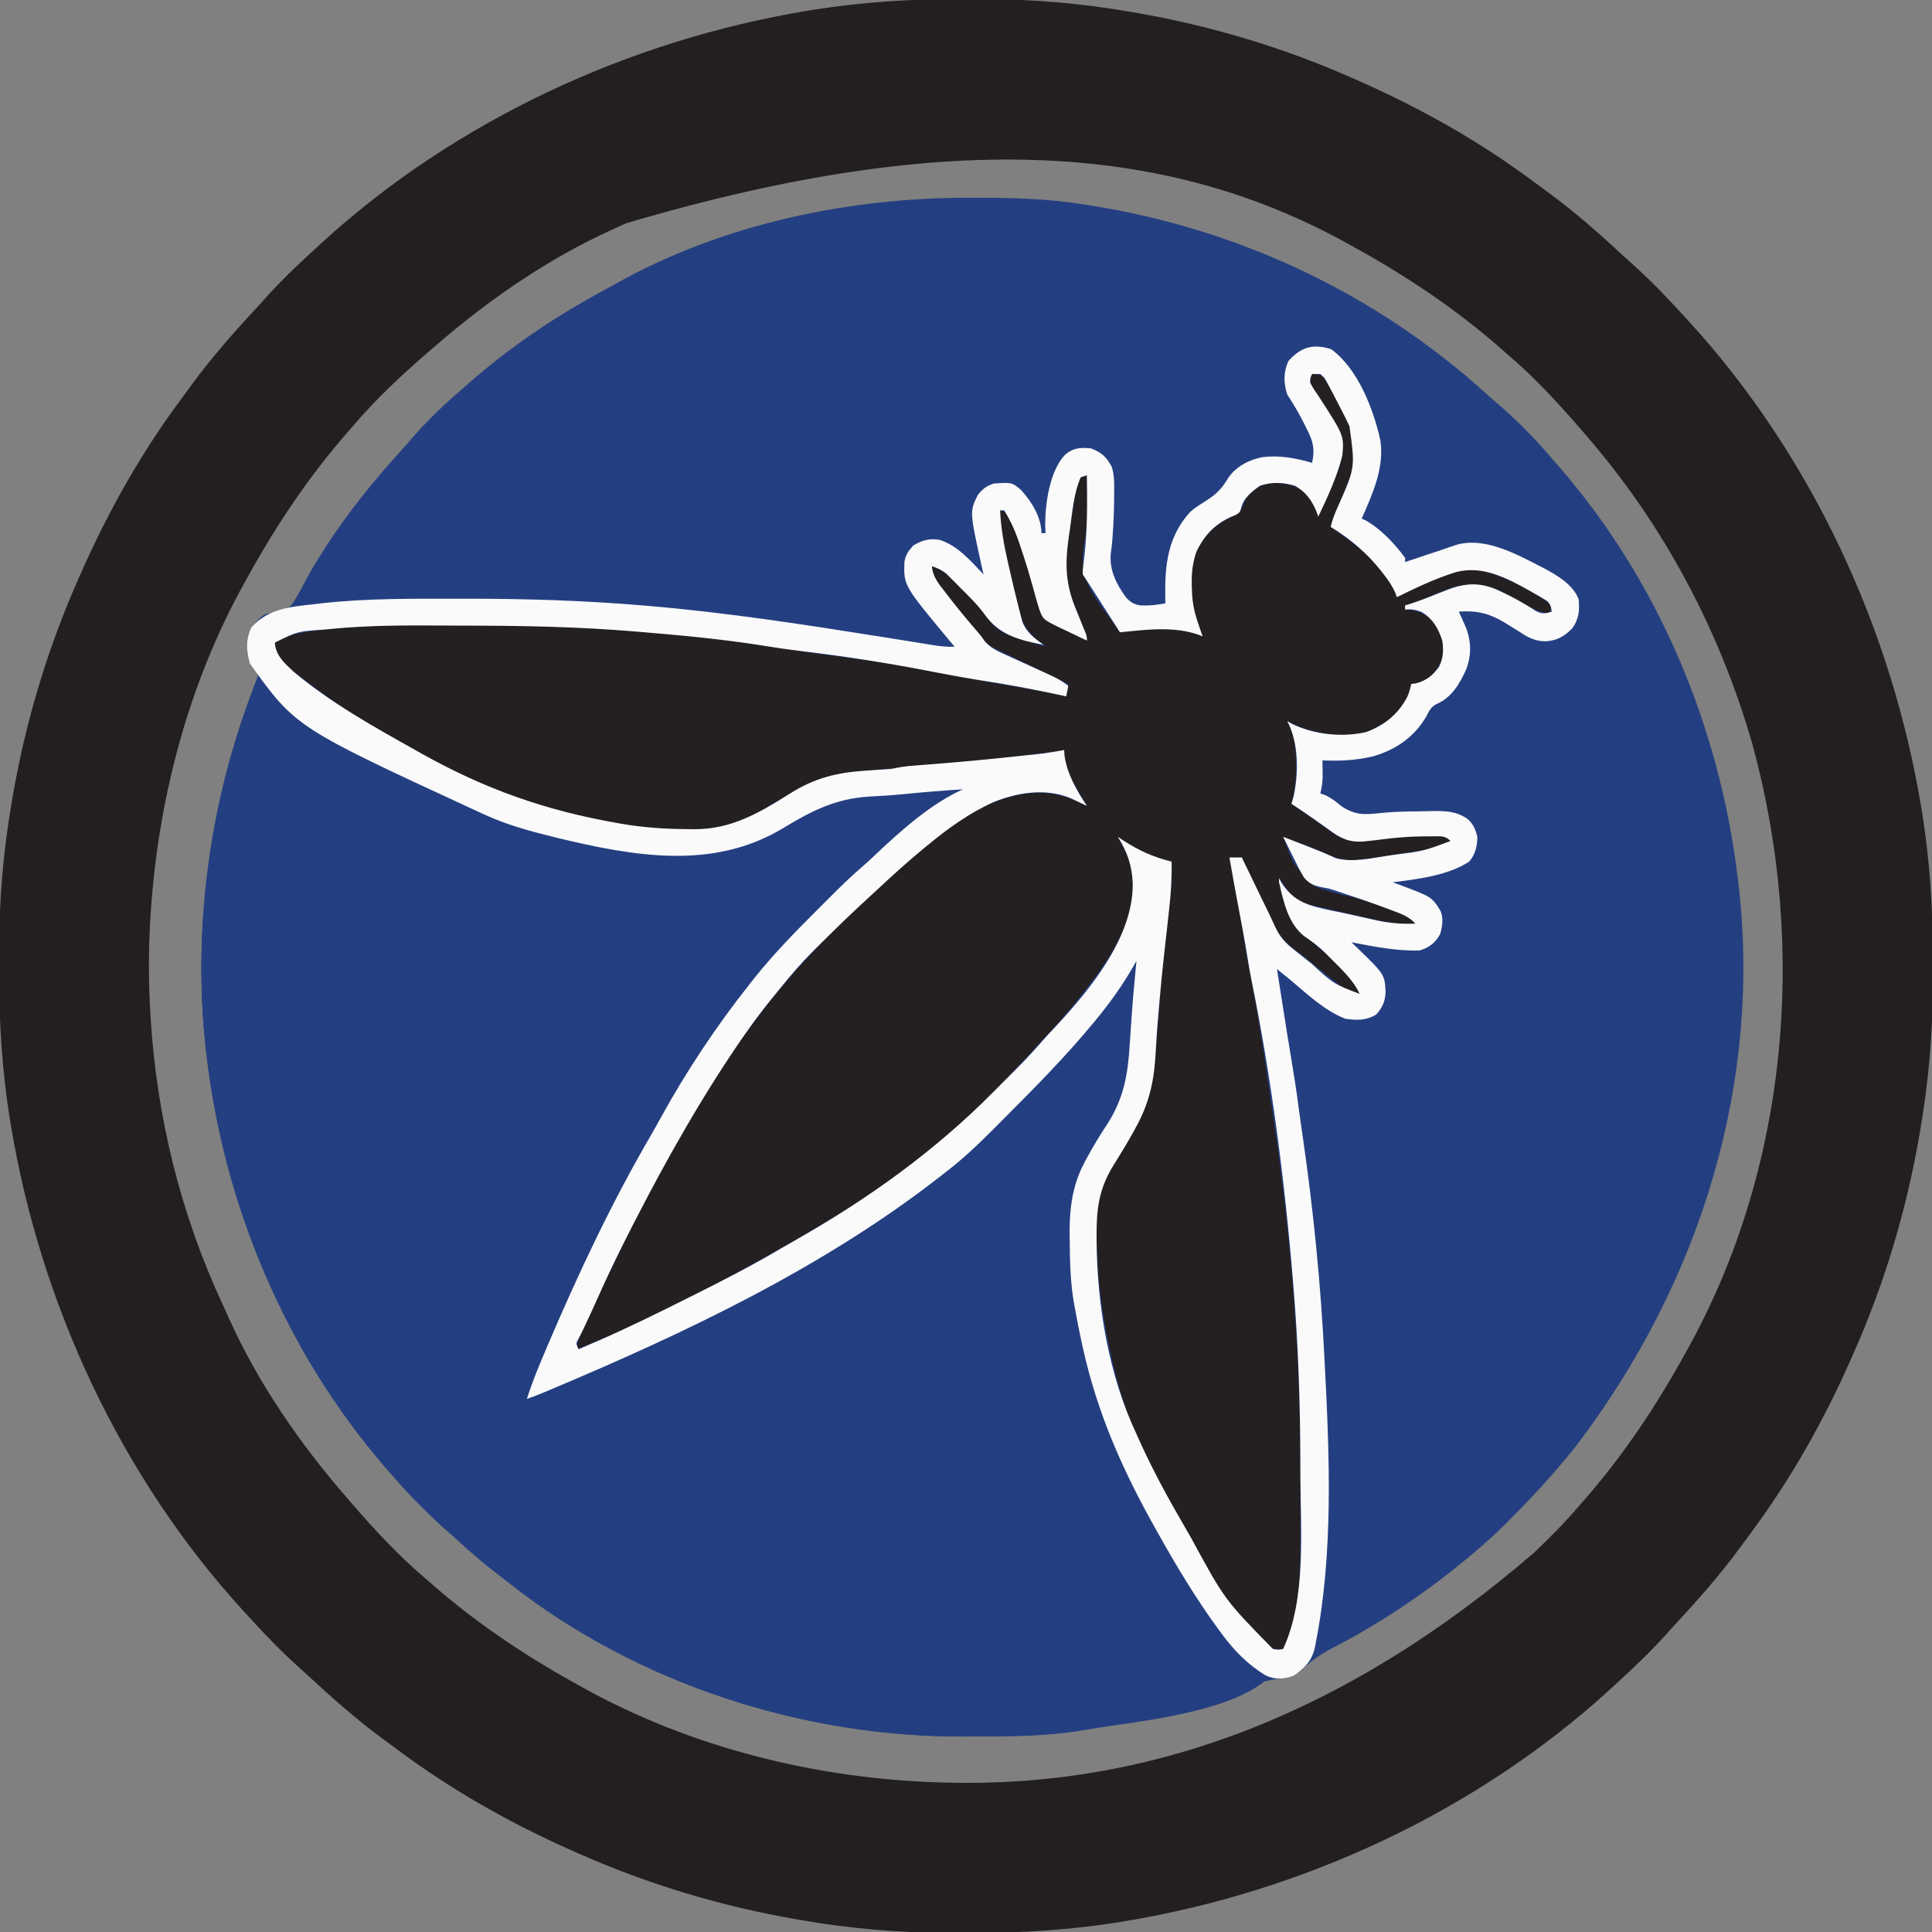 <?xml version="1.0" encoding="UTF-8"?>
<svg version="1.1" xmlns="http://www.w3.org/2000/svg" width="935" height="935">
<rect width="100%" height="100%" fill="#808080" stroke="none"/>
<path d="M0 0 C1.169 0.002 2.338 0.004 3.542 0.006 C20.89 0.051 37.85 0.502 55 3.312 C56.092 3.484 57.183 3.656 58.308 3.833 C129.848 15.306 196.159 46.485 249.758 95.289 C251.705 97.046 253.685 98.745 255.688 100.438 C265.098 108.638 273.999 117.737 282 127.312 C283.17 128.649 283.17 128.649 284.363 130.012 C332.726 185.516 362.307 256.514 371 329.312 C371.117 330.266 371.234 331.22 371.355 332.203 C382.403 426.117 354.519 523.011 292.567 604.343 C282.529 616.959 271.615 628.763 260.25 640.188 C259.648 640.794 259.047 641.4 258.427 642.025 C254.116 646.321 249.628 650.361 245 654.312 C244.361 654.858 243.723 655.403 243.064 655.965 C221.846 673.939 199.205 689.358 174.458 702.092 C169.265 704.823 164.95 707.794 160.654 711.802 C156.627 715.479 152.889 716.36 147.625 716.938 C140.991 717.836 135.213 719.99 129 722.438 C105.433 731.609 80.912 737.214 56 741.312 C54.943 741.492 53.886 741.671 52.797 741.856 C35.446 744.659 17.968 744.62 0.438 744.688 C-1.293 744.7 -1.293 744.7 -3.058 744.712 C-81.078 745.124 -161.63 719.204 -223.202 670.726 C-225.023 669.294 -226.859 667.884 -228.699 666.477 C-235.162 661.506 -241.339 656.36 -247.305 650.797 C-249.445 648.824 -251.613 646.912 -253.816 645.012 C-258.073 641.3 -262.082 637.379 -266.062 633.375 C-266.731 632.71 -267.399 632.046 -268.088 631.361 C-272.597 626.843 -276.844 622.155 -281 617.312 C-281.857 616.337 -282.714 615.361 -283.598 614.355 C-331.633 558.708 -361.457 488.133 -370 415.312 C-370.117 414.316 -370.234 413.319 -370.355 412.292 C-376.898 353.438 -368.229 294.534 -348.018 239.148 C-347.682 238.212 -347.346 237.277 -347 236.312 C-346.589 235.258 -346.179 234.204 -345.755 233.118 C-345.506 232.192 -345.257 231.266 -345 230.312 C-346.738 227.578 -346.738 227.578 -349 225.312 C-350.938 219.499 -351.021 213.391 -348.312 207.875 C-342.574 201.516 -342.574 201.516 -338.586 201 C-334.692 200.474 -331.395 199.923 -328.713 196.826 C-325.898 192.67 -323.634 188.192 -321.311 183.749 C-319.133 179.702 -316.707 175.82 -314.25 171.938 C-313.753 171.152 -313.256 170.366 -312.745 169.556 C-301.954 152.714 -289.477 137.334 -276.031 122.562 C-274.233 120.57 -272.488 118.545 -270.75 116.5 C-263.174 107.811 -254.795 99.752 -246 92.312 C-245.033 91.457 -244.066 90.601 -243.07 89.719 C-222.985 72.009 -200.629 57.039 -177.041 44.415 C-175.165 43.402 -173.309 42.36 -171.457 41.305 C-119.875 12.512 -58.589 -0.19 0 0 Z " fill="#243F81" transform="translate(470,95.688)"/>
<path d="M0 0 C3.968 0.016 7.934 0 11.902 -0.019 C35.914 -0.04 59.674 1.982 83.343 6.079 C84.081 6.204 84.819 6.33 85.579 6.459 C121.95 12.703 157.728 23.403 191.468 38.391 C192.485 38.839 193.502 39.287 194.549 39.749 C224.61 53.075 253.039 69.132 279.396 88.846 C281.456 90.382 283.528 91.898 285.605 93.411 C298.818 103.094 310.981 113.883 322.978 125.019 C324.511 126.43 326.058 127.824 327.609 129.215 C336.059 136.834 343.812 144.981 351.468 153.391 C352.315 154.312 353.162 155.232 354.035 156.18 C413.2 221.005 451.899 304.592 466.218 390.891 C466.405 392.002 466.591 393.113 466.784 394.258 C470.409 417.431 471.972 440.483 471.859 463.923 C471.843 467.89 471.859 471.857 471.878 475.825 C471.899 499.837 469.877 523.597 465.781 547.266 C465.655 548.004 465.529 548.742 465.4 549.502 C459.156 585.873 448.456 621.651 433.468 655.391 C433.02 656.408 432.572 657.425 432.11 658.472 C418.785 688.533 402.728 716.962 383.014 743.319 C381.478 745.379 379.961 747.451 378.449 749.528 C368.765 762.741 357.977 774.904 346.841 786.901 C345.429 788.433 344.035 789.981 342.644 791.532 C335.026 799.982 326.878 807.735 318.468 815.391 C317.548 816.238 316.627 817.085 315.679 817.958 C250.855 877.123 167.268 915.822 80.968 930.141 C79.857 930.328 78.746 930.514 77.602 930.707 C54.428 934.332 31.376 935.895 7.937 935.782 C3.969 935.766 0.002 935.782 -3.965 935.801 C-27.977 935.822 -51.738 933.8 -75.407 929.704 C-76.145 929.578 -76.882 929.452 -77.643 929.323 C-114.013 923.079 -149.792 912.379 -183.532 897.391 C-184.548 896.943 -185.565 896.495 -186.613 896.033 C-216.674 882.707 -245.103 866.651 -271.46 846.937 C-273.519 845.4 -275.592 843.884 -277.668 842.372 C-290.882 832.688 -303.045 821.9 -315.042 810.764 C-316.574 809.352 -318.121 807.958 -319.672 806.567 C-328.123 798.948 -335.876 790.801 -343.532 782.391 C-344.379 781.471 -345.226 780.55 -346.098 779.602 C-405.264 714.777 -443.963 631.191 -458.282 544.891 C-458.468 543.78 -458.655 542.669 -458.847 541.524 C-462.472 518.351 -464.035 495.299 -463.923 471.859 C-463.907 467.892 -463.923 463.925 -463.942 459.958 C-463.963 435.946 -461.941 412.185 -457.844 388.516 C-457.719 387.778 -457.593 387.04 -457.463 386.28 C-451.22 349.909 -440.52 314.131 -425.532 280.391 C-425.084 279.374 -424.636 278.358 -424.174 277.31 C-410.848 247.249 -394.791 218.82 -375.077 192.463 C-373.541 190.404 -372.025 188.331 -370.512 186.254 C-360.828 173.041 -350.04 160.878 -338.904 148.881 C-337.493 147.349 -336.099 145.802 -334.708 144.25 C-327.089 135.8 -318.942 128.047 -310.532 120.391 C-309.611 119.544 -308.691 118.697 -307.743 117.825 C-242.918 58.659 -159.331 19.96 -73.032 5.641 C-71.365 5.361 -71.365 5.361 -69.665 5.076 C-46.492 1.451 -23.44 -0.113 0 0 Z M-160.487 108.441 C-162.539 109.395 -164.602 110.321 -166.668 111.243 C-198.29 125.505 -227.411 145.676 -253.532 168.391 C-254.245 169.003 -254.957 169.616 -255.692 170.247 C-268.71 181.5 -281.396 193.249 -292.532 206.391 C-293.42 207.405 -294.309 208.418 -295.2 209.43 C-313.925 230.813 -329.806 254.527 -343.532 279.391 C-343.913 280.071 -344.295 280.751 -344.688 281.451 C-372.585 331.245 -387.495 388.544 -390.782 445.329 C-390.823 446.039 -390.864 446.749 -390.907 447.481 C-391.714 461.854 -391.615 476.086 -390.782 490.454 C-390.739 491.189 -390.697 491.924 -390.653 492.682 C-387.774 540.889 -375.951 588.577 -355.482 632.347 C-354.528 634.399 -353.602 636.461 -352.68 638.528 C-338.418 670.149 -318.247 699.271 -295.532 725.391 C-294.919 726.104 -294.307 726.817 -293.676 727.551 C-282.423 740.569 -270.674 753.255 -257.532 764.391 C-256.518 765.279 -255.505 766.169 -254.493 767.059 C-233.11 785.785 -209.396 801.666 -184.532 815.391 C-183.512 815.964 -183.512 815.964 -182.472 816.548 C-129.748 846.086 -68.491 861.267 -8.282 863.016 C-7.532 863.038 -6.782 863.06 -6.01 863.082 C91.254 865.783 186.441 831.517 278.917 751.786 C286.443 744.616 293.733 737.317 300.468 729.391 C301.358 728.376 302.249 727.362 303.14 726.348 C321.863 704.965 337.744 681.254 351.468 656.391 C352.041 655.371 352.041 655.371 352.625 654.331 C401.251 567.536 411.655 459.793 384.566 360.586 C368.553 305.034 341.445 254.061 303.468 210.391 C302.856 209.678 302.244 208.965 301.613 208.231 C290.359 195.213 278.61 182.527 265.468 171.391 C264.454 170.503 263.441 169.614 262.429 168.723 C241.046 149.998 217.333 134.117 192.468 120.391 C191.449 119.819 191.449 119.819 190.408 119.234 C104.406 71.052 -0.705 61.14 -160.487 108.441 Z " fill="#231F20" transform="translate(463.532,-0.391)"/>
<path d="M0 0 C3.355 1.463 5.565 3.341 8.188 5.875 C43.706 38.287 96.436 66.004 143 77 C143.957 77.227 144.915 77.453 145.901 77.687 C184.913 86.792 222.469 92.728 257.923 70.761 C259.465 69.802 261.005 68.841 262.545 67.879 C274.758 60.337 285.486 58.127 299.625 57.062 C308.795 56.356 317.951 55.567 327.098 54.61 C332.095 54.106 336.977 53.919 342 54 C339.623 56.603 337.067 58.298 334.062 60.125 C318.959 69.612 305.64 81.42 292.604 93.517 C291.093 94.914 289.573 96.303 288.054 97.691 C280.524 104.571 273.19 111.624 265.978 118.837 C264.242 120.57 262.498 122.296 260.754 124.021 C254.038 130.703 247.842 137.53 242 145 C240.994 146.246 239.987 147.492 238.98 148.738 C223.353 168.566 209.584 190.138 197 212 C196.5 212.86 196 213.72 195.485 214.605 C186.428 230.209 178.075 246.153 169.901 262.231 C169.03 263.941 168.155 265.649 167.28 267.357 C153.816 293.656 142.121 320.648 131 348 C134.768 347.217 138.157 345.756 141.695 344.262 C142.351 343.985 143.007 343.708 143.683 343.424 C145.832 342.515 147.979 341.602 150.125 340.688 C150.863 340.374 151.6 340.06 152.361 339.737 C166.375 333.773 180.23 327.511 194 321 C195.025 320.519 196.049 320.037 197.105 319.541 C242.162 298.346 286.46 274.395 326.188 244.188 C326.785 243.734 327.382 243.28 327.998 242.812 C330.024 241.238 332.015 239.626 334 238 C334.963 237.215 335.925 236.43 336.917 235.621 C346.807 227.416 355.86 218.413 364.907 209.299 C367.452 206.735 370.006 204.179 372.561 201.625 C374.206 199.974 375.851 198.323 377.496 196.672 C378.623 195.543 378.623 195.543 379.772 194.392 C383.821 190.308 387.716 186.14 391.468 181.78 C392.98 180.023 394.52 178.294 396.07 176.57 C407.107 164.181 417.755 151.02 425 136 C425.33 136 425.66 136 426 136 C425.46 147.652 424.325 159.224 423.104 170.823 C422.317 178.406 421.729 185.945 421.38 193.56 C420.024 205.84 412.623 216.384 406.115 226.529 C396.552 241.59 393.619 254.941 393.75 272.625 C393.753 273.288 393.757 273.952 393.76 274.635 C393.874 293.376 396.931 310.741 401 329 C401.205 329.94 401.411 330.88 401.622 331.849 C411.984 379.098 442.479 450.971 483 480 C485.295 481.458 487.585 482.742 490 484 C471.92 502.08 424.792 506.086 401 510 C399.943 510.179 398.886 510.359 397.797 510.543 C380.446 513.347 362.968 513.307 345.438 513.375 C343.707 513.387 343.707 513.387 341.942 513.399 C263.922 513.811 183.37 487.892 121.798 439.413 C119.977 437.982 118.141 436.571 116.301 435.164 C109.838 430.194 103.661 425.047 97.695 419.484 C95.555 417.511 93.387 415.6 91.184 413.699 C86.927 409.988 82.918 406.066 78.938 402.062 C78.269 401.398 77.601 400.733 76.912 400.049 C72.403 395.531 68.156 390.843 64 386 C63.143 385.024 62.286 384.048 61.402 383.043 C13.367 327.395 -16.457 256.821 -25 184 C-25.117 183.003 -25.234 182.006 -25.355 180.979 C-32.152 119.833 -23.083 56.955 0 0 Z " fill="#243F81" transform="translate(125,327)"/>
<path d="M0 0 C2.25 0.098 2.25 0.098 5 1 C6.589 3.164 7.784 5.08 9 7.438 C9.342 8.069 9.684 8.701 10.036 9.352 C11.042 11.225 12.024 13.11 13 15 C13.77 16.456 13.77 16.456 14.555 17.941 C19.072 26.695 22.042 35.05 20 45 C17.526 52.685 14.289 60.093 11.031 67.473 C10.142 69.652 9.493 71.704 9 74 C9.678 74.473 10.356 74.946 11.055 75.434 C22.898 83.849 36.007 93.748 41 108 C42.053 107.481 43.106 106.961 44.191 106.426 C73.723 92.06 73.723 92.06 87.615 96.751 C97.723 100.402 107.519 105.351 116 112 C115.67 113.32 115.34 114.64 115 116 C111.485 115.426 108.754 114.532 105.637 112.82 C104.832 112.386 104.027 111.951 103.197 111.504 C102.369 111.049 101.541 110.594 100.688 110.125 C86.223 102.065 86.223 102.065 70.089 102.538 C63.435 104.727 57.012 107.511 50.625 110.375 C47 112 47 112 45 112 C45 112.66 45 113.32 45 114 C46.031 114.082 47.062 114.165 48.125 114.25 C53.776 115.344 56.813 117.46 60.312 122 C63.156 127.056 63.961 132.263 63 138 C60.812 142.808 58.254 146.188 53.812 149.062 C51 150 51 150 48 150 C47.814 150.969 47.629 151.939 47.438 152.938 C45.509 159.587 40.801 165.117 35.062 168.875 C33.722 169.609 32.368 170.319 31 171 C29.866 171.598 28.731 172.196 27.562 172.812 C15.635 176.89 0.682 174.121 -10.387 168.867 C-10.919 168.581 -11.451 168.295 -12 168 C-11.526 169.031 -11.051 170.062 -10.562 171.125 C-7.813 177.103 -7.818 183.358 -7.812 189.812 C-7.8 190.569 -7.788 191.325 -7.775 192.104 C-7.761 197.634 -8.601 202.656 -10 208 C-6.358 210.594 -2.696 213.155 0.986 215.69 C2.233 216.555 3.475 217.428 4.71 218.31 C13.818 225.016 13.818 225.016 24.751 226.379 C25.493 226.254 26.235 226.129 27 226 C28.404 225.854 29.807 225.708 31.211 225.562 C32.599 225.377 33.987 225.19 35.375 225 C42.258 224.151 49.065 223.78 56 223.75 C56.867 223.741 57.733 223.732 58.626 223.723 C64.752 223.752 64.752 223.752 67 226 C62.703 228.366 58.968 229.58 54.133 230.352 C52.835 230.563 51.537 230.774 50.199 230.992 C48.841 231.203 47.483 231.414 46.125 231.625 C44.775 231.843 43.424 232.062 42.074 232.281 C35.728 233.3 29.387 234.279 23 235 C21.848 235.135 21.848 235.135 20.672 235.273 C14.894 235.579 10.637 233.868 5.418 231.512 C1.416 229.742 -2.647 228.205 -6.75 226.688 C-7.466 226.421 -8.182 226.155 -8.92 225.88 C-10.613 225.252 -12.306 224.625 -14 224 C-9.044 237.564 -9.044 237.564 0.667 247.698 C6.789 250.343 13.227 251.768 19.72 253.204 C25.046 254.497 30.123 256.393 35.25 258.312 C36.16 258.639 37.07 258.966 38.007 259.302 C42.262 260.851 46.269 262.372 50 265 C50 265.33 50 265.66 50 266 C40.283 266.597 31.456 264.371 22.062 262.188 C20.467 261.827 18.871 261.467 17.275 261.107 C13.504 260.255 9.742 259.369 5.982 258.467 C4.194 258.046 2.399 257.655 0.604 257.269 C-5.534 255.844 -8.486 254.47 -12.188 249.312 C-12.924 248.319 -13.66 247.325 -14.418 246.301 C-14.94 245.542 -15.462 244.782 -16 244 C-15.322 246.61 -14.619 249.208 -13.879 251.801 C-13.318 253.843 -12.819 255.904 -12.402 257.98 C-10.299 266.682 -5.682 270.452 1.039 275.77 C5.385 279.224 9.285 283.059 13.188 287 C13.823 287.635 14.458 288.271 15.113 288.925 C23 296.898 23 296.898 23 300 C18.477 299.474 15.942 297.769 12.375 295 C11.854 294.598 11.334 294.197 10.797 293.783 C6.425 290.391 2.12 286.914 -2.115 283.354 C-3.923 281.878 -5.773 280.452 -7.676 279.102 C-15.812 273.144 -19.503 266.454 -23.438 257.5 C-24.025 256.219 -24.616 254.939 -25.209 253.66 C-26.841 250.122 -28.425 246.564 -30 243 C-30.803 241.198 -31.607 239.396 -32.41 237.594 C-33.197 235.815 -33.197 235.815 -34 234 C-35.98 234 -37.96 234 -40 234 C-39.864 234.683 -39.728 235.366 -39.589 236.069 C-37.138 248.453 -34.728 260.82 -32.989 273.327 C-32.331 278.021 -31.498 282.647 -30.547 287.29 C-26.974 305.005 -24.179 322.858 -21.622 340.743 C-21.039 344.77 -20.423 348.792 -19.806 352.813 C-10.877 411.025 -5.758 469.245 -5.69 528.153 C-5.688 530.392 -5.682 532.631 -5.676 534.87 C-5.559 598.613 -5.559 598.613 -14 617 C-16.848 617.238 -18.535 617.271 -21.035 615.812 C-50.209 589.73 -71.394 545.337 -86.5 509.938 C-86.79 509.261 -87.08 508.585 -87.379 507.889 C-92.644 495.047 -95.984 481.7 -98.688 468.125 C-98.913 467.006 -98.913 467.006 -99.142 465.864 C-102.401 449.592 -104.148 434.167 -104.312 417.562 C-104.33 416.293 -104.348 415.024 -104.367 413.716 C-104.357 403.526 -102.941 394.707 -97.875 385.75 C-97.265 384.662 -96.656 383.574 -96.027 382.453 C-94.259 379.411 -92.431 376.407 -90.598 373.404 C-82.579 360.254 -77.158 348.076 -76.035 332.555 C-75.957 331.559 -75.879 330.563 -75.799 329.537 C-75.634 327.414 -75.471 325.29 -75.311 323.167 C-74.893 317.628 -74.452 312.091 -74.012 306.555 C-73.926 305.465 -73.839 304.375 -73.751 303.251 C-72.448 286.904 -70.843 270.586 -68.812 254.312 C-68.059 248.174 -67.76 242.18 -68 236 C-68.788 235.804 -69.575 235.608 -70.387 235.406 C-79.416 232.927 -86.261 229.218 -94 224 C-93.578 224.785 -93.157 225.57 -92.723 226.379 C-87.217 236.938 -87.217 236.938 -87 243 C-86.928 243.846 -86.856 244.691 -86.781 245.562 C-85.661 266.621 -99.566 285.33 -112 301 C-113.162 302.483 -113.162 302.483 -114.348 303.996 C-119.65 310.626 -125.366 316.838 -131.169 323.026 C-132.564 324.53 -133.946 326.045 -135.323 327.566 C-142.226 335.178 -149.35 342.536 -156.616 349.801 C-158.503 351.691 -160.383 353.588 -162.262 355.486 C-169.198 362.455 -176.228 368.959 -184 375 C-185.019 375.816 -185.019 375.816 -186.058 376.648 C-210.247 395.993 -237.017 411.91 -264 427 C-264.877 427.492 -265.755 427.983 -266.659 428.49 C-295.515 444.581 -325.255 459.852 -356 472 C-355.2 467.603 -353.755 463.754 -351.938 459.688 C-351.624 458.979 -351.31 458.27 -350.987 457.54 C-348.621 452.256 -346.092 447.062 -343.466 441.904 C-340.878 436.806 -338.396 431.662 -335.936 426.501 C-329.461 412.923 -322.72 399.562 -315.36 386.435 C-314.078 384.139 -312.814 381.834 -311.559 379.523 C-294.296 347.86 -274.908 317.105 -251 290 C-250.37 289.281 -249.739 288.563 -249.09 287.822 C-243.439 281.454 -237.536 275.381 -231.507 269.376 C-229.932 267.807 -228.363 266.233 -226.795 264.658 C-221.935 259.795 -217.033 255.034 -211.804 250.563 C-209.354 248.44 -207.02 246.204 -204.675 243.966 C-185.302 225.504 -160.228 203.265 -132.25 202.562 C-123.451 202.818 -116.767 205.022 -109 209 C-109.543 208.082 -110.085 207.164 -110.645 206.219 C-120.215 189.873 -120.215 189.873 -120 182 C-121.124 182.17 -122.248 182.34 -123.406 182.516 C-136.362 184.407 -149.35 185.819 -162.375 187.125 C-163.649 187.254 -163.649 187.254 -164.949 187.386 C-174.86 188.386 -184.752 189.238 -194.702 189.75 C-197.567 189.967 -200.193 190.422 -203 191 C-204.904 191.162 -206.811 191.291 -208.719 191.395 C-231.333 192.759 -245.939 198.452 -264.938 210.312 C-277.054 217.827 -287.386 220.383 -301.625 220.312 C-302.811 220.308 -303.996 220.303 -305.218 220.298 C-337.892 219.872 -372.767 212.335 -402.375 198.5 C-403.505 197.974 -404.635 197.447 -405.799 196.905 C-431.779 184.659 -457.883 170.116 -481 153 C-481.632 152.532 -482.265 152.064 -482.917 151.583 C-499.509 139.193 -499.509 139.193 -502 132.188 C-502 130 -502 130 -500 128 C-491.685 125.18 -482.972 124.161 -474.273 123.332 C-473.621 123.269 -472.968 123.206 -472.295 123.141 C-454.662 121.485 -437.001 121.574 -419.306 121.674 C-416.585 121.688 -413.864 121.696 -411.142 121.703 C-386.093 121.772 -361.061 121.927 -336.073 123.842 C-333.957 124.003 -331.842 124.157 -329.726 124.309 C-312.76 125.546 -295.88 127.408 -279 129.5 C-278.177 129.602 -277.353 129.703 -276.505 129.808 C-267.03 130.987 -257.609 132.352 -248.197 133.961 C-242.584 134.918 -236.967 135.7 -231.312 136.375 C-211.448 138.865 -191.642 142.141 -172 146 C-168.647 146.65 -165.292 147.295 -161.938 147.938 C-161.065 148.105 -160.192 148.272 -159.293 148.445 C-151.513 149.927 -143.712 151.288 -135.902 152.605 C-130.222 153.573 -124.614 154.705 -119 156 C-118.67 154.02 -118.34 152.04 -118 150 C-118.968 149.531 -119.936 149.062 -120.934 148.579 C-124.546 146.829 -128.158 145.079 -131.77 143.329 C-133.329 142.573 -134.889 141.818 -136.448 141.062 C-138.697 139.973 -140.946 138.883 -143.195 137.793 C-144.232 137.291 -144.232 137.291 -145.289 136.779 C-146.591 136.148 -147.892 135.515 -149.193 134.879 C-150.899 134.049 -152.614 133.235 -154.329 132.422 C-157.756 130.598 -159.606 128.374 -162.062 125.375 C-162.75 124.54 -162.75 124.54 -163.451 123.688 C-184 98.49 -184 98.49 -184 93 C-180.005 94.345 -177.601 96.023 -174.637 99 C-173.832 99.806 -173.027 100.611 -172.197 101.441 C-171.369 102.286 -170.541 103.13 -169.688 104 C-168.871 104.813 -168.054 105.627 -167.213 106.465 C-163.143 110.57 -159.507 114.632 -156.145 119.336 C-151.729 124.985 -146.734 126.678 -140 128.625 C-138.939 128.961 -137.878 129.298 -136.785 129.645 C-134.198 130.46 -131.605 131.244 -129 132 C-130.094 130.857 -130.094 130.857 -131.935 129.572 C-138.765 124.183 -140.893 119.428 -142.75 111.062 C-143.025 109.937 -143.301 108.812 -143.584 107.653 C-144.434 104.111 -145.226 100.56 -146 97 C-146.387 95.241 -146.387 95.241 -146.783 93.447 C-151.359 72.394 -151.359 72.394 -151 66 C-148 67 -148 67 -146.859 68.766 C-141.793 80.111 -137.918 92.036 -134.582 103.996 C-134.365 104.769 -134.149 105.541 -133.926 106.337 C-133.529 107.778 -133.144 109.222 -132.773 110.67 C-131.62 114.893 -130.51 117.358 -127 120 C-123.98 121.721 -120.883 123.247 -117.75 124.75 C-116.91 125.161 -116.069 125.572 -115.203 125.996 C-113.139 127.005 -111.071 128.006 -109 129 C-110.326 124.131 -111.796 119.404 -113.758 114.75 C-114.074 113.989 -114.389 113.229 -114.715 112.445 C-115.346 110.939 -115.995 109.44 -116.662 107.95 C-121.095 97.295 -118.845 86.022 -117.188 74.938 C-117.022 73.748 -116.856 72.559 -116.686 71.334 C-114.381 55.497 -114.381 55.497 -112 50 C-110.515 49.505 -110.515 49.505 -109 49 C-108.94 52.875 -108.905 56.75 -108.875 60.625 C-108.858 61.808 -108.841 62.99 -108.824 64.209 C-108.794 69.853 -108.895 75.202 -110.008 80.746 C-112.239 92.247 -110.871 99.118 -104.393 108.998 C-101.393 113.434 -98.227 117.729 -95 122 C-94.34 122.99 -93.68 123.98 -93 125 C-92.426 124.928 -91.853 124.856 -91.262 124.781 C-78.835 123.424 -64.738 121.931 -53 127 C-53.277 126.287 -53.554 125.574 -53.84 124.84 C-54.202 123.882 -54.564 122.924 -54.938 121.938 C-55.297 120.998 -55.657 120.058 -56.027 119.09 C-59.349 108.538 -59.883 94.861 -55.449 84.531 C-50.881 76.552 -45.411 71.837 -37.082 68.203 C-33.815 66.315 -33.267 63.438 -32 60 C-28.485 56.196 -25.096 53.335 -19.801 52.762 C-12.872 52.555 -7.698 53.65 -2.465 58.391 C0.48 61.653 1.722 64.868 3 69 C4.651 65.252 6.295 61.501 7.938 57.75 C8.64 56.155 8.64 56.155 9.357 54.527 C10.029 52.99 10.029 52.99 10.715 51.422 C11.129 50.479 11.542 49.537 11.969 48.565 C14.983 41.069 14.972 34.811 11.898 27.311 C8.699 19.974 4.905 13.286 0.406 6.672 C-1 4 -1 4 -0.719 1.641 C-0.363 0.829 -0.363 0.829 0 0 Z " fill="#242021" transform="translate(635,181)"/>
<path d="M0 0 C12.927 9.274 20.578 28.96 23.875 44.062 C25.951 57.379 20.137 70.085 14.875 82.062 C15.436 82.307 15.996 82.552 16.574 82.805 C23.961 86.843 30.95 94.262 35.875 101.062 C35.875 101.722 35.875 102.382 35.875 103.062 C36.48 102.861 37.084 102.659 37.708 102.452 C51.695 97.789 51.695 97.789 54.428 96.882 C56.387 96.226 58.339 95.55 60.289 94.867 C73.841 90.65 89.2 98.897 101 105 C101.769 105.394 102.538 105.789 103.33 106.195 C109.753 109.656 117.099 113.995 119.875 121.062 C120.328 126.68 120.087 130.244 116.875 135.062 C112.945 139.036 109.348 141.179 103.715 141.422 C98.29 141.356 94.867 139.244 90.438 136.312 C88.951 135.389 87.461 134.469 85.969 133.555 C85.262 133.119 84.556 132.683 83.828 132.233 C76.536 127.862 70.331 126.415 61.875 127.062 C62.152 127.677 62.429 128.292 62.715 128.926 C63.077 129.734 63.439 130.542 63.812 131.375 C64.172 132.176 64.532 132.976 64.902 133.801 C67.906 140.786 68.121 147.569 65.559 154.754 C62.309 161.962 58.432 168.742 50.836 171.914 C48.253 173.427 47.551 175.043 46.188 177.688 C40.429 187.689 31.574 193.77 20.621 197.031 C12.246 199.052 4.457 199.415 -4.125 199.062 C-4.113 199.799 -4.102 200.535 -4.09 201.293 C-4.076 202.757 -4.076 202.757 -4.062 204.25 C-4.051 205.213 -4.039 206.176 -4.027 207.168 C-4.12 209.918 -4.504 212.387 -5.125 215.062 C-4.408 215.306 -3.692 215.55 -2.953 215.801 C0.219 217.216 2.426 219.072 5.125 221.25 C11.529 225.527 16.098 225.416 23.484 224.586 C29.925 223.874 36.372 223.768 42.845 223.712 C44.901 223.688 46.955 223.631 49.011 223.574 C55.775 223.513 60.856 223.614 66.449 227.652 C69.029 230.203 69.977 232.591 70.875 236.062 C70.711 240.823 69.957 244.384 66.875 248.062 C56.373 254.858 42.044 256.479 29.875 258.062 C30.877 258.426 31.878 258.79 32.91 259.164 C48.836 265.118 48.836 265.118 53.047 271.969 C54.529 275.716 53.902 279.239 52.875 283.062 C50.534 287.338 47.523 289.679 42.875 291.062 C31.755 291.332 20.74 289.2 9.875 287.062 C10.611 287.764 11.347 288.465 12.105 289.188 C26.003 302.605 26.003 302.605 26.438 311.188 C26.19 315.779 25.002 318.588 21.875 322.062 C17.103 324.989 12.292 324.925 6.875 324.062 C-3.012 320.179 -11.255 312.37 -19.279 305.599 C-21.535 303.721 -23.829 301.891 -26.125 300.062 C-25.326 305.145 -24.527 310.227 -23.726 315.309 C-23.456 317.029 -23.185 318.749 -22.915 320.469 C-22.521 322.977 -22.126 325.485 -21.73 327.992 C-21.598 328.831 -21.466 329.67 -21.33 330.535 C-20.559 335.399 -19.76 340.258 -18.936 345.114 C-17.693 352.438 -16.592 359.761 -15.644 367.13 C-15.057 371.579 -14.411 376.017 -13.758 380.457 C-8.493 416.532 -4.906 452.648 -3.125 489.062 C-3.038 490.698 -3.038 490.698 -2.95 492.367 C-0.678 536.056 1.164 582.729 -7.312 625.875 C-7.472 626.745 -7.631 627.616 -7.796 628.513 C-9.297 634.899 -12.726 638.436 -18.125 642.062 C-23.237 643.766 -26.987 644.096 -31.848 641.746 C-40.401 636.487 -46.818 629.906 -52.75 621.875 C-53.257 621.193 -53.763 620.511 -54.285 619.808 C-64.963 605.237 -74.303 589.81 -83.125 574.062 C-83.598 573.226 -84.07 572.389 -84.557 571.526 C-100.715 542.837 -113.042 515.193 -120.125 483.062 C-120.329 482.139 -120.533 481.216 -120.743 480.264 C-121.987 474.55 -123.117 468.823 -124.125 463.062 C-124.244 462.395 -124.362 461.728 -124.484 461.04 C-126.179 451.03 -126.351 441.009 -126.438 430.875 C-126.455 429.628 -126.473 428.381 -126.491 427.096 C-126.482 415.599 -125.01 404.581 -119.625 394.312 C-119.288 393.661 -118.95 393.01 -118.602 392.339 C-115.41 386.306 -111.815 380.497 -108.07 374.792 C-100.356 362.717 -98.266 351.103 -97.438 337.125 C-97.325 335.486 -97.211 333.847 -97.094 332.208 C-96.866 328.981 -96.647 325.754 -96.434 322.526 C-96.034 316.592 -95.499 310.671 -94.938 304.75 C-94.853 303.845 -94.769 302.939 -94.683 302.006 C-94.499 300.025 -94.312 298.044 -94.125 296.062 C-94.647 296.983 -95.169 297.903 -95.707 298.852 C-101.132 308.247 -107.187 316.733 -114.125 325.062 C-114.827 325.911 -114.827 325.911 -115.542 326.776 C-128.237 342.059 -142.138 356.262 -156.179 370.302 C-158.393 372.518 -160.599 374.742 -162.805 376.967 C-170.267 384.459 -177.723 391.62 -186.125 398.062 C-186.883 398.66 -187.642 399.257 -188.423 399.873 C-245.088 444.261 -312.215 476.065 -378.277 503.809 C-379.029 504.124 -379.78 504.44 -380.555 504.766 C-383.392 505.951 -386.207 507.09 -389.125 508.062 C-386.535 499.731 -383.17 491.765 -379.75 483.75 C-379.441 483.024 -379.131 482.297 -378.813 481.549 C-363.966 446.741 -347.694 412.237 -328.566 379.557 C-327.154 377.112 -325.789 374.647 -324.438 372.168 C-311.965 349.458 -297.252 327.349 -281.125 307.062 C-279.973 305.597 -279.973 305.597 -278.797 304.102 C-269.549 292.558 -259.237 282.008 -248.772 271.579 C-246.925 269.738 -245.085 267.892 -243.244 266.045 C-237.899 260.697 -232.563 255.401 -226.801 250.497 C-224.638 248.646 -222.579 246.696 -220.512 244.74 C-208.205 233.124 -193.679 220.05 -178.125 213.062 C-187.508 213.61 -196.845 214.399 -206.197 215.332 C-211.9 215.888 -217.59 216.28 -223.312 216.562 C-239.431 217.477 -251.263 223.403 -264.875 231.688 C-299.082 252.465 -337.533 245.438 -374.836 236.461 C-386.977 233.469 -398.768 230.362 -410.125 225.062 C-411.002 224.659 -411.88 224.256 -412.784 223.841 C-501.008 183.104 -501.008 183.104 -523.188 152.188 C-525.004 146.131 -525.249 140.351 -522.438 134.625 C-514.283 125.589 -503.529 124.704 -491.875 123.438 C-490.877 123.316 -489.88 123.195 -488.852 123.07 C-466.297 120.521 -443.479 120.82 -420.812 120.812 C-420.026 120.812 -419.24 120.811 -418.43 120.811 C-389.906 120.796 -361.559 121.653 -333.125 124.062 C-332.23 124.137 -331.336 124.212 -330.414 124.29 C-292.64 127.481 -255.294 133.259 -217.871 139.195 C-216.872 139.354 -215.873 139.512 -214.843 139.675 C-210.077 140.43 -205.313 141.193 -200.551 141.972 C-199.246 142.183 -199.246 142.183 -197.914 142.399 C-196.3 142.66 -194.688 142.925 -193.076 143.193 C-189.39 143.788 -185.861 144.211 -182.125 144.062 C-182.959 143.07 -183.793 142.077 -184.652 141.055 C-206.798 114.424 -206.798 114.424 -206.434 103.055 C-205.894 99.572 -204.462 97.64 -202.125 95.062 C-197.81 92.49 -194.245 91.447 -189.219 92.375 C-180.522 95.231 -174.235 102.608 -168.125 109.062 C-168.414 107.804 -168.702 106.546 -169 105.25 C-174.882 78.612 -174.882 78.612 -170.879 70.555 C-168.47 67.587 -166.777 66.28 -163.125 65.062 C-154.359 64.497 -154.359 64.497 -150.125 68.062 C-145.031 73.489 -140.125 81.389 -140.125 89.062 C-139.465 89.062 -138.805 89.062 -138.125 89.062 C-138.218 87.299 -138.218 87.299 -138.312 85.5 C-138.296 74.869 -136.238 58.948 -128.5 50.938 C-124.491 47.773 -121.124 47.541 -116.125 48.062 C-110.934 50.022 -108.633 52.261 -106.059 57.043 C-104.674 61.522 -104.874 65.841 -104.938 70.5 C-104.944 71.483 -104.95 72.465 -104.957 73.478 C-105.014 78.921 -105.209 84.323 -105.625 89.75 C-105.704 90.839 -105.782 91.929 -105.863 93.051 C-106.03 94.971 -106.251 96.888 -106.543 98.793 C-107.358 106.789 -103.963 113.494 -99.414 119.887 C-97.079 122.573 -95.429 123.581 -91.898 124.082 C-87.888 124.23 -84.068 123.767 -80.125 123.062 C-80.148 121.868 -80.171 120.673 -80.195 119.441 C-80.41 104.171 -78.895 90.602 -68.023 78.695 C-65.553 76.571 -62.881 74.923 -60.125 73.188 C-55.136 70.021 -52.565 67.2 -49.605 62.176 C-45.851 56.817 -39.558 53.524 -33.207 52.309 C-24.662 51.299 -17.362 52.685 -9.125 55.062 C-7.71 48.309 -8.604 44.614 -11.75 38.562 C-12.118 37.819 -12.486 37.075 -12.865 36.308 C-15.345 31.367 -18.079 26.677 -21.125 22.062 C-22.986 16.48 -23.063 11.011 -20.5 5.688 C-14.327 -1.135 -8.682 -2.605 0 0 Z M-9.125 12.062 C-9.967 13.769 -9.967 13.769 -10.125 16.062 C-8.713 18.867 -8.713 18.867 -6.625 21.812 C6.395 41.864 6.395 41.864 5.5 51.602 C2.908 61.807 -1.593 71.597 -6.125 81.062 C-6.517 80.031 -6.909 79 -7.312 77.938 C-9.573 72.745 -12.372 69.093 -17.312 66.188 C-23.224 64.443 -28.486 64.2 -34.375 66.125 C-38.177 68.804 -42.631 72.356 -43.504 77.141 C-44.125 79.062 -44.125 79.062 -46.164 80.301 C-47.017 80.655 -47.871 81.01 -48.75 81.375 C-56.591 85.038 -61.395 90.326 -65.125 98.062 C-66.821 103.084 -67.448 107.668 -67.375 112.938 C-67.369 113.641 -67.363 114.344 -67.357 115.069 C-67.257 120.315 -66.703 125.069 -65.125 130.062 C-64.861 130.9 -64.596 131.738 -64.324 132.602 C-63.617 134.766 -62.886 136.917 -62.125 139.062 C-62.626 138.846 -63.128 138.629 -63.645 138.406 C-75.739 133.956 -89.56 135.788 -102.125 137.062 C-102.599 136.321 -103.073 135.579 -103.562 134.815 C-105.325 132.059 -107.088 129.302 -108.851 126.546 C-109.614 125.354 -110.376 124.162 -111.138 122.97 C-112.235 121.255 -113.332 119.539 -114.43 117.824 C-115.09 116.793 -115.749 115.761 -116.429 114.698 C-117.645 112.809 -118.879 110.932 -120.125 109.062 C-120.168 107.115 -120.168 107.115 -119.883 104.871 C-119.786 104.02 -119.689 103.17 -119.589 102.293 C-119.477 101.372 -119.365 100.45 -119.25 99.5 C-117.865 86.682 -117.924 73.94 -118.125 61.062 C-119.61 61.557 -119.61 61.557 -121.125 62.062 C-124.451 69.742 -125.168 78.783 -126.312 87 C-126.49 88.185 -126.667 89.371 -126.85 90.592 C-128.793 104.272 -128.547 113.835 -123.125 126.688 C-122.185 128.991 -121.248 131.296 -120.312 133.602 C-119.894 134.604 -119.475 135.606 -119.043 136.639 C-118.125 139.062 -118.125 139.062 -118.125 141.062 C-121.407 139.523 -124.673 137.952 -127.938 136.375 C-129.331 135.722 -129.331 135.722 -130.752 135.057 C-139.322 130.88 -139.322 130.88 -141.125 126.062 C-142.145 122.9 -143.023 119.712 -143.875 116.5 C-145.95 108.982 -148.193 101.557 -150.75 94.188 C-151.027 93.375 -151.304 92.562 -151.589 91.724 C-153.318 86.818 -155.413 82.504 -158.125 78.062 C-158.785 78.062 -159.445 78.062 -160.125 78.062 C-159.699 86.735 -158.253 95.005 -156.279 103.443 C-155.815 105.426 -155.365 107.412 -154.916 109.398 C-154.028 113.297 -153.085 117.181 -152.125 121.062 C-151.968 121.712 -151.811 122.361 -151.649 123.03 C-151.182 124.936 -150.687 126.836 -150.191 128.734 C-149.909 129.836 -149.626 130.938 -149.334 132.073 C-147.301 137.099 -143.505 140.049 -139.125 143.062 C-150.525 141.043 -160.684 138.27 -167.543 128.488 C-170.965 123.697 -175.224 119.653 -179.375 115.5 C-180.548 114.303 -180.548 114.303 -181.744 113.081 C-182.494 112.331 -183.243 111.581 -184.016 110.809 C-184.686 110.135 -185.357 109.461 -186.048 108.767 C-188.304 106.916 -190.376 106.001 -193.125 105.062 C-192.701 110.316 -189.87 113.548 -186.75 117.562 C-186.216 118.262 -185.683 118.961 -185.133 119.681 C-180.758 125.363 -176.189 130.869 -171.5 136.293 C-169.125 139.062 -169.125 139.062 -167.457 141.493 C-164.475 144.779 -161.447 146.169 -157.438 147.945 C-156.698 148.286 -155.958 148.627 -155.197 148.978 C-152.845 150.06 -150.486 151.125 -148.125 152.188 C-145.766 153.26 -143.409 154.336 -141.053 155.418 C-139.591 156.088 -138.127 156.753 -136.659 157.411 C-133.181 158.995 -130.062 160.6 -127.125 163.062 C-127.455 164.713 -127.785 166.363 -128.125 168.062 C-128.753 167.927 -129.38 167.791 -130.027 167.651 C-142.955 164.868 -155.858 162.368 -168.934 160.401 C-172.464 159.856 -175.983 159.247 -179.5 158.625 C-180.195 158.502 -180.889 158.379 -181.605 158.253 C-185.32 157.588 -189.028 156.891 -192.73 156.16 C-213.977 151.978 -235.383 148.653 -256.884 146.086 C-262.803 145.374 -268.681 144.533 -274.562 143.562 C-294.141 140.401 -313.808 138.582 -333.562 136.938 C-334.581 136.851 -335.599 136.765 -336.648 136.676 C-364.23 134.353 -391.754 133.851 -419.418 133.822 C-423.005 133.818 -426.593 133.804 -430.18 133.781 C-447.989 133.671 -465.716 133.672 -483.457 135.391 C-484.676 135.507 -485.895 135.624 -487.151 135.744 C-500.084 136.589 -500.084 136.589 -511.125 142.062 C-510.636 148.379 -506.539 151.906 -502.125 156.062 C-484.201 171.132 -463.455 182.645 -443.125 194.062 C-441.473 194.991 -441.473 194.991 -439.787 195.938 C-409.239 212.991 -380.328 223.187 -346.062 229.25 C-345.123 229.417 -344.184 229.584 -343.216 229.756 C-332.676 231.573 -322.384 232.265 -311.688 232.312 C-310.537 232.333 -309.387 232.354 -308.201 232.375 C-290.257 232.456 -276.354 224.354 -261.605 214.971 C-249.704 207.478 -238.879 204.898 -224.938 204 C-222.631 203.845 -220.325 203.688 -218.02 203.527 C-216.501 203.429 -216.501 203.429 -214.952 203.328 C-212.178 203.118 -212.178 203.118 -209.698 202.572 C-206.49 201.937 -203.324 201.698 -200.062 201.449 C-198.628 201.337 -197.194 201.224 -195.76 201.111 C-195.005 201.052 -194.25 200.994 -193.472 200.933 C-179.186 199.818 -164.933 198.485 -150.688 196.938 C-149.887 196.851 -149.087 196.765 -148.262 196.676 C-138.642 195.711 -138.642 195.711 -129.125 194.062 C-129.032 195.424 -129.032 195.424 -128.938 196.812 C-127.666 205.641 -123.035 213.768 -118.125 221.062 C-118.861 220.713 -119.597 220.364 -120.355 220.004 C-121.331 219.549 -122.307 219.094 -123.312 218.625 C-124.275 218.173 -125.238 217.72 -126.23 217.254 C-138.009 212.406 -151.56 214.528 -163.048 219.142 C-174.798 224.35 -185.26 231.917 -195.125 240.062 C-195.655 240.497 -196.186 240.931 -196.732 241.378 C-204.56 247.808 -212.053 254.572 -219.445 261.496 C-221.123 263.06 -222.812 264.611 -224.504 266.16 C-231.834 272.893 -238.988 279.799 -246.05 286.811 C-247.455 288.205 -248.864 289.595 -250.273 290.984 C-256.333 297.035 -261.803 303.36 -267.125 310.062 C-268.074 311.223 -269.025 312.383 -269.977 313.541 C-277.113 322.265 -283.607 331.283 -289.812 340.688 C-290.28 341.392 -290.748 342.096 -291.229 342.822 C-300.782 357.237 -309.646 371.994 -318.125 387.062 C-318.662 388.016 -319.2 388.969 -319.753 389.951 C-323.3 396.275 -326.739 402.651 -330.125 409.062 C-330.43 409.64 -330.736 410.218 -331.05 410.813 C-339.545 426.904 -347.732 443.055 -355.079 459.71 C-356.716 463.39 -358.416 467.04 -360.125 470.688 C-360.929 472.408 -360.929 472.408 -361.75 474.164 C-362.571 475.894 -363.433 477.607 -364.375 479.273 C-365.431 481.242 -365.431 481.242 -364.125 484.062 C-361.77 483.044 -359.416 482.023 -357.062 481 C-356.425 480.725 -355.788 480.45 -355.131 480.166 C-340.052 473.6 -325.333 466.286 -310.625 458.938 C-309.094 458.173 -309.094 458.173 -307.531 457.393 C-293.615 450.433 -279.84 443.355 -266.444 435.427 C-264.083 434.038 -261.705 432.681 -259.32 431.332 C-224.153 411.38 -191.838 388.23 -163.354 359.498 C-161.171 357.296 -158.98 355.103 -156.787 352.91 C-155.369 351.487 -153.952 350.064 -152.535 348.641 C-151.572 347.676 -151.572 347.676 -150.59 346.692 C-146.794 342.856 -143.174 338.911 -139.653 334.82 C-137.508 332.353 -135.249 329.998 -133 327.625 C-116.175 309.486 -95.39 284.125 -95.941 258.117 C-96.453 249.612 -98.565 243.267 -103.125 236.062 C-102.337 236.594 -101.55 237.125 -100.738 237.672 C-93.029 242.672 -86.11 245.827 -77.125 248.062 C-76.957 255.882 -77.446 263.469 -78.332 271.234 C-78.59 273.597 -78.848 275.959 -79.106 278.321 C-79.242 279.545 -79.378 280.769 -79.518 282.029 C-82.091 305.001 -82.091 305.001 -84.051 328.031 C-84.114 328.926 -84.178 329.821 -84.243 330.742 C-84.525 334.809 -84.783 338.875 -85.011 342.944 C-85.752 355.078 -88.404 365.898 -94.375 376.562 C-94.762 377.275 -95.149 377.987 -95.548 378.72 C-98.644 384.357 -101.995 389.816 -105.402 395.27 C-112.268 406.401 -113.497 416.079 -113.438 429.125 C-113.435 429.786 -113.432 430.447 -113.429 431.128 C-113.229 462.542 -107.623 496.489 -94.125 525.062 C-93.293 526.895 -92.463 528.729 -91.633 530.562 C-85.646 543.586 -78.844 556.08 -71.636 568.463 C-70.268 570.817 -68.916 573.18 -67.57 575.547 C-51.414 605.297 -51.414 605.297 -28.125 629.062 C-25.327 629.57 -25.327 629.57 -23.125 629.062 C-11.765 604.317 -14.739 571.567 -14.807 544.733 C-14.813 542.456 -14.815 540.179 -14.818 537.902 C-14.865 509.881 -15.83 481.997 -18.125 454.062 C-18.205 453.077 -18.285 452.091 -18.368 451.075 C-22.389 402.183 -28.844 352.454 -38.667 304.373 C-39.366 300.845 -39.932 297.3 -40.5 293.75 C-41.749 286.093 -43.164 278.475 -44.635 270.857 C-46.225 262.608 -47.693 254.34 -49.125 246.062 C-47.145 246.062 -45.165 246.062 -43.125 246.062 C-42.692 246.96 -42.258 247.857 -41.812 248.781 C-40.187 252.144 -38.562 255.506 -36.936 258.868 C-36.236 260.316 -35.535 261.765 -34.835 263.214 C-34.327 264.266 -34.327 264.266 -33.809 265.34 C-33.474 266.032 -33.14 266.723 -32.796 267.436 C-31.814 269.465 -30.826 271.491 -29.838 273.517 C-28.854 275.553 -27.885 277.597 -26.957 279.659 C-24.838 284.295 -22.155 287.339 -18.188 290.438 C-17.622 290.897 -17.056 291.356 -16.474 291.829 C-14.703 293.257 -12.917 294.661 -11.125 296.062 C-10.554 296.515 -9.984 296.967 -9.396 297.433 C1.295 307.249 1.295 307.249 13.875 312.062 C10.608 304.969 4.541 299.624 -0.875 294.125 C-1.387 293.601 -1.9 293.077 -2.428 292.537 C-5.707 289.257 -9.075 286.718 -12.938 284.125 C-20.754 278.053 -22.964 267.354 -25.125 258.062 C-25.125 257.402 -25.125 256.743 -25.125 256.062 C-24.742 256.787 -24.359 257.511 -23.965 258.258 C-17.706 267.897 -10.254 269.477 0.516 271.781 C1.557 271.99 2.597 272.199 3.67 272.414 C6.913 273.07 10.135 273.793 13.359 274.531 C15.468 275.003 17.578 275.471 19.688 275.938 C21.144 276.261 21.144 276.261 22.629 276.591 C28.792 277.874 34.585 278.324 40.875 278.062 C37.785 274.684 34.212 273.389 30 271.812 C28.822 271.363 28.822 271.363 27.621 270.905 C19.756 267.945 11.797 265.261 3.812 262.641 C2.595 262.229 2.595 262.229 1.353 261.81 C-1.125 261.012 -1.125 261.012 -3.74 260.587 C-7.825 259.756 -10.315 259.036 -13.036 255.765 C-14.783 252.863 -16.292 249.932 -17.75 246.875 C-18.277 245.839 -18.804 244.803 -19.348 243.736 C-20.637 241.192 -21.894 238.636 -23.125 236.062 C-21.161 236.824 -19.196 237.586 -17.232 238.349 C-15.571 238.994 -13.909 239.637 -12.246 240.278 C-7.286 242.196 -2.381 244.187 2.441 246.434 C10.428 248.498 19.14 246.477 27.125 245.25 C28.263 245.084 29.401 244.919 30.574 244.748 C44.694 242.97 44.694 242.97 57.875 238.062 C55.197 235.384 53.144 235.803 49.501 235.785 C48.635 235.794 47.768 235.803 46.875 235.812 C45.538 235.818 45.538 235.818 44.174 235.824 C37.436 235.91 30.816 236.439 24.141 237.351 C22.054 237.629 19.97 237.859 17.875 238.062 C17.074 238.148 16.274 238.234 15.448 238.323 C8.354 238.754 4.417 236.6 -1.188 232.438 C-1.925 231.915 -2.663 231.393 -3.424 230.855 C-4.907 229.806 -6.385 228.749 -7.856 227.683 C-11.548 225.047 -15.335 222.555 -19.125 220.062 C-18.795 218.949 -18.465 217.835 -18.125 216.688 C-15.564 205.163 -15.584 190.633 -21.125 180.062 C-20.383 180.496 -19.64 180.929 -18.875 181.375 C-8.116 186.617 5.173 187.971 16.867 185.406 C25.796 182.18 32.678 176.624 37 168.176 C37.839 166.15 38.411 164.203 38.875 162.062 C39.576 161.98 40.278 161.898 41 161.812 C46.128 160.475 49.101 158.101 52.25 153.875 C54.406 149.662 54.557 145.695 53.875 141.062 C51.878 135.071 49.375 130.605 43.938 127.25 C40.957 126.094 39.027 125.784 35.875 126.062 C35.875 125.403 35.875 124.743 35.875 124.062 C37.051 123.691 38.226 123.32 39.438 122.938 C44.624 121.217 49.672 119.187 54.733 117.132 C63.652 113.511 70.677 112.463 79.758 116.215 C86.629 119.258 93.037 122.748 99.324 126.875 C102.347 128.282 103.748 128.054 106.875 127.062 C106.498 124.709 106.257 123.406 104.455 121.786 C103.85 121.426 103.245 121.066 102.621 120.695 C101.598 120.083 101.598 120.083 100.555 119.458 C99.815 119.039 99.075 118.62 98.312 118.188 C97.174 117.533 97.174 117.533 96.012 116.866 C85.01 110.716 73.311 104.6 60.598 107.918 C50.585 110.996 41.253 115.437 31.875 120.062 C31.637 119.365 31.398 118.668 31.152 117.949 C29.657 114.57 27.687 111.778 25.438 108.875 C24.999 108.308 24.56 107.742 24.108 107.158 C17.31 98.614 9.195 91.724 -0.125 86.062 C0.589 82.735 1.788 79.805 3.16 76.695 C11.754 57.478 11.754 57.478 8.938 37.25 C7.957 35.168 6.93 33.108 5.875 31.062 C5.516 30.355 5.157 29.648 4.787 28.919 C2.849 25.112 0.881 21.32 -1.137 17.555 C-1.471 16.929 -1.806 16.304 -2.151 15.66 C-3.15 13.88 -3.15 13.88 -5.125 12.062 C-6.445 12.062 -7.765 12.062 -9.125 12.062 Z " fill="#FAFAFB" transform="translate(644.125,168.938)"/>
</svg>
